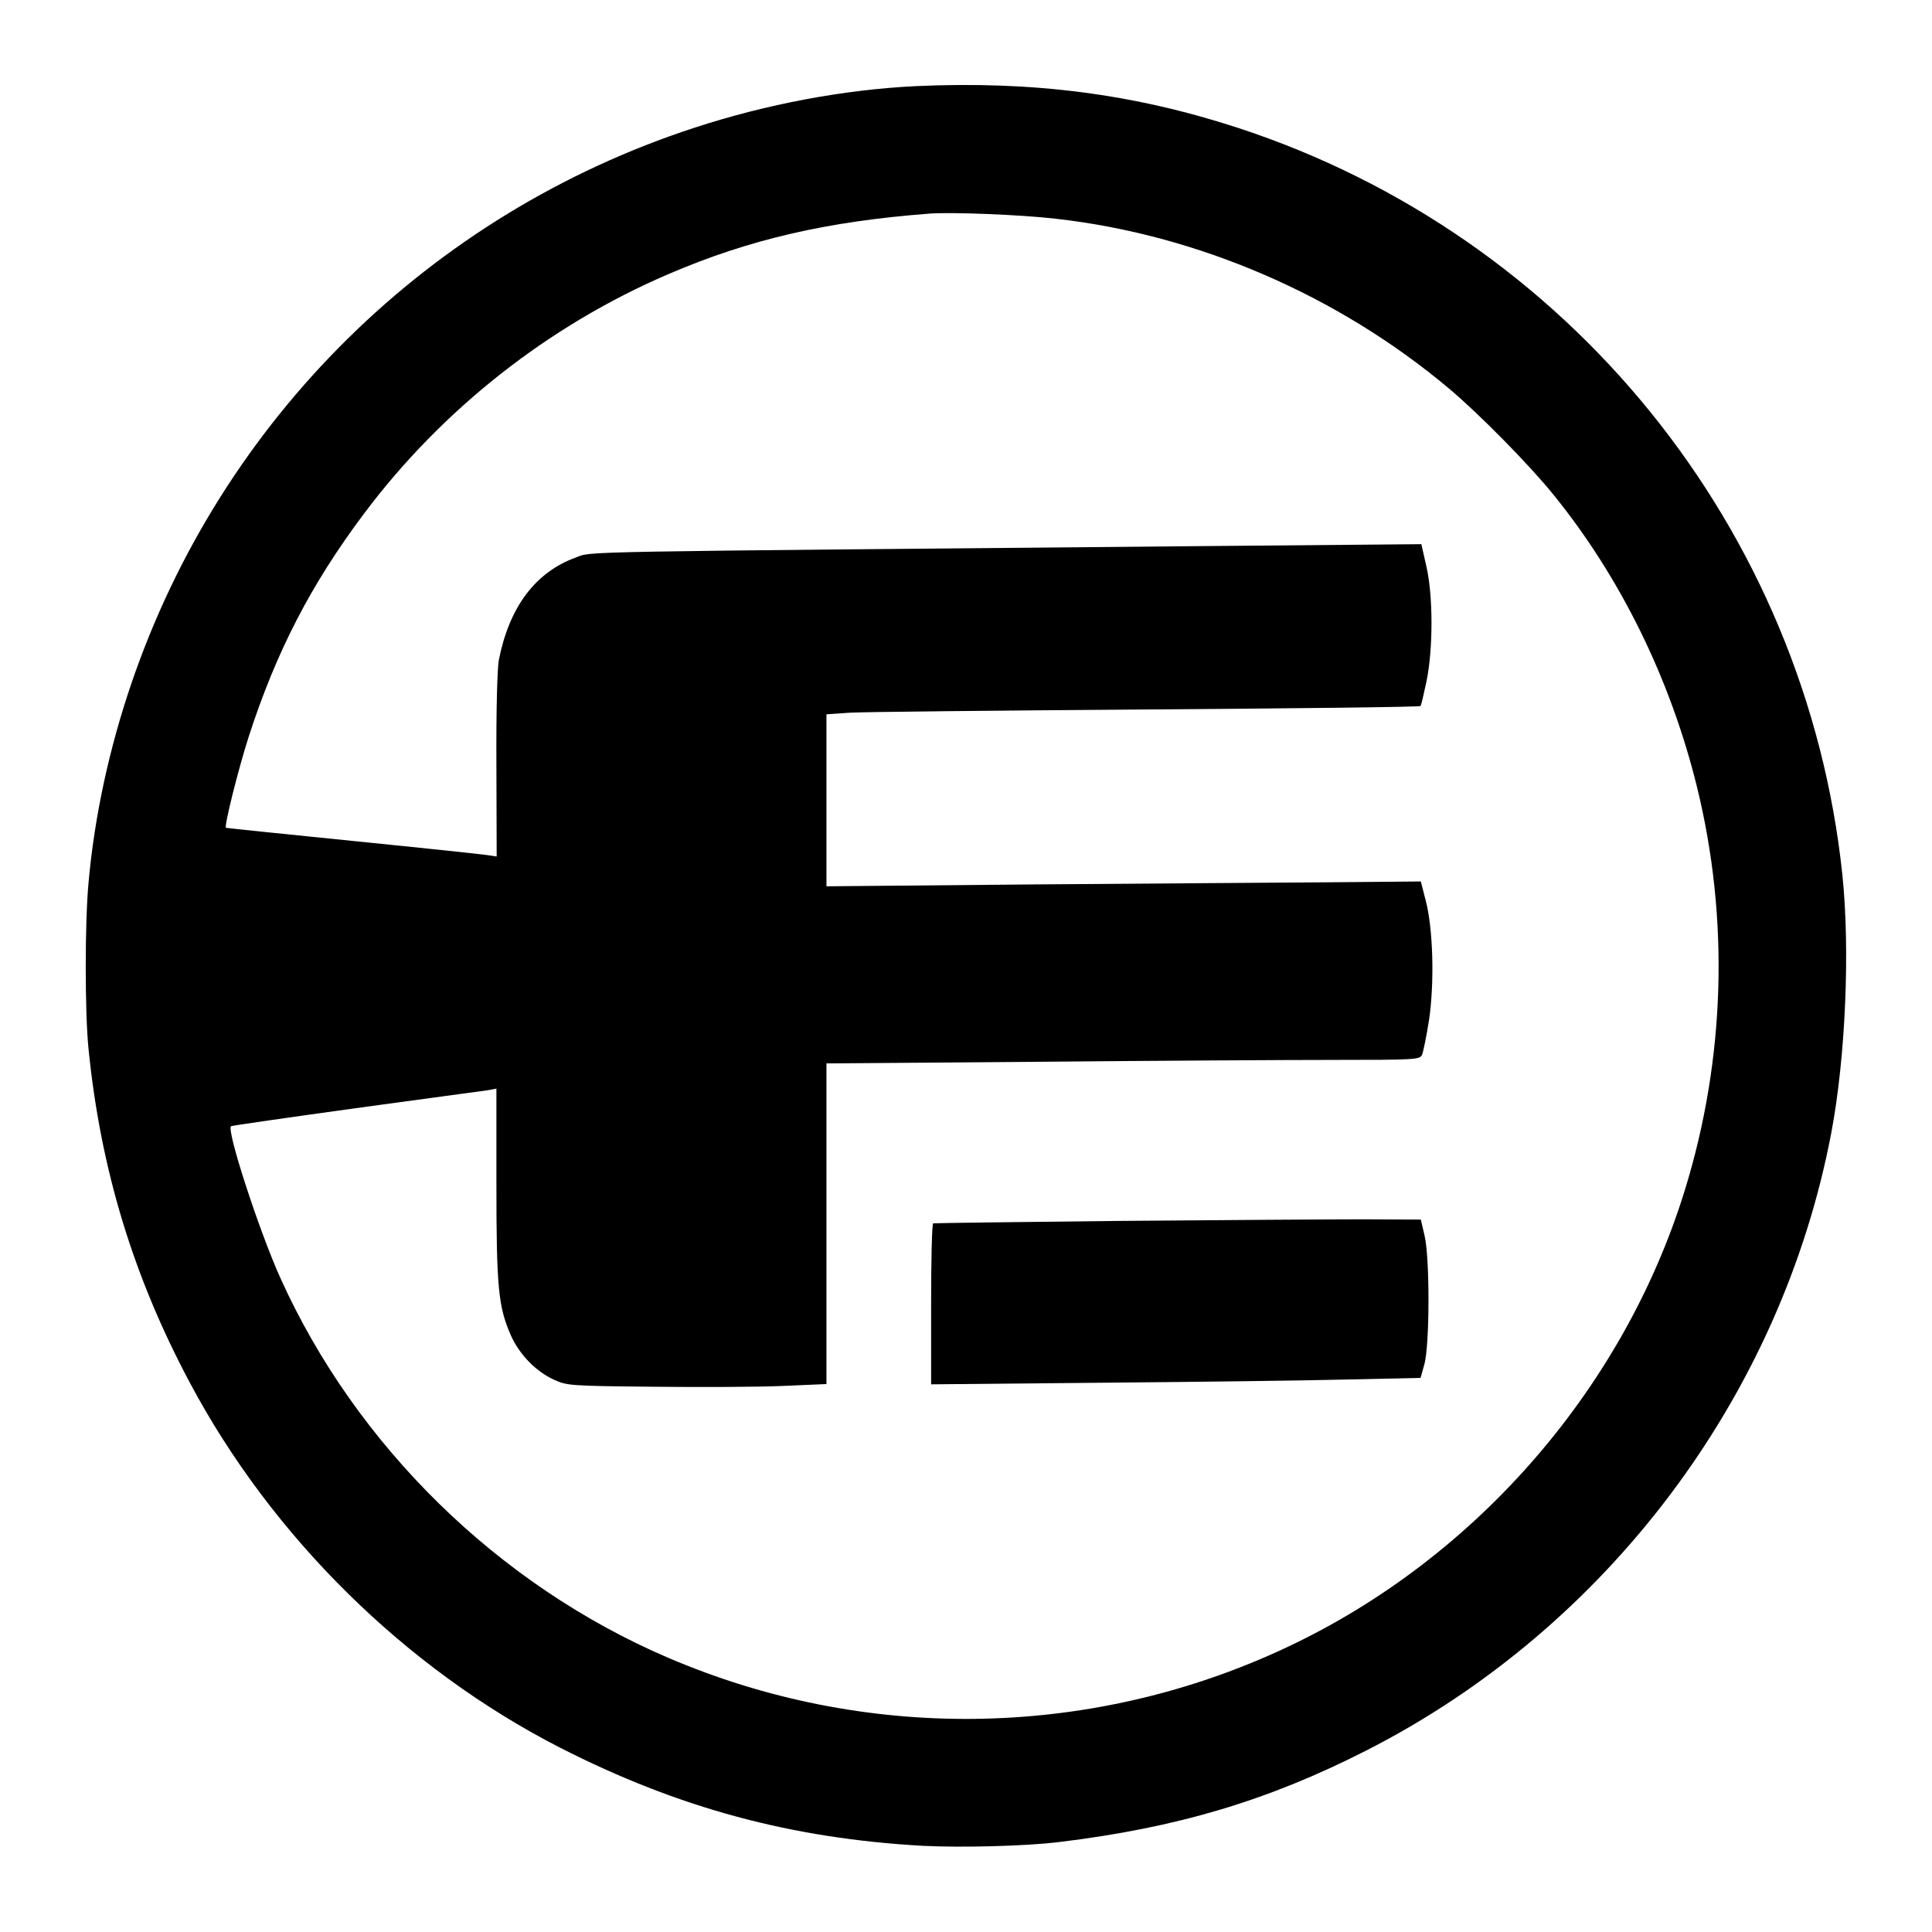 <?xml version="1.0" standalone="no"?>
<!DOCTYPE svg PUBLIC "-//W3C//DTD SVG 20010904//EN"
 "http://www.w3.org/TR/2001/REC-SVG-20010904/DTD/svg10.dtd">
<svg version="1.0" xmlns="http://www.w3.org/2000/svg"
 width="720pt" height="720pt" viewBox="0 0 720 720"
 preserveAspectRatio="xMidYMid meet">
<g transform="translate(0,720) scale(0.1,-0.1)"
fill="#000000" stroke="none">
<path d="M3413 6879 c-268 -13 -556 -67 -825 -155 -987 -322 -1763 -1088
-2098 -2070 -83 -243 -138 -497 -160 -743 -14 -147 -14 -486 0 -621 45 -447
166 -846 377 -1242 306 -575 804 -1066 1380 -1361 441 -225 864 -339 1355
-366 145 -7 380 -1 503 14 439 53 779 154 1146 341 897 456 1548 1321 1734
2304 53 281 70 681 41 960 -136 1289 -1020 2381 -2254 2784 -386 126 -765 175
-1199 155z m520 -494 c529 -59 1053 -285 1467 -633 111 -93 299 -284 388 -394
251 -309 437 -688 536 -1090 121 -492 106 -1014 -45 -1503 -232 -752 -798
-1394 -1518 -1720 -718 -326 -1543 -335 -2271 -23 -633 271 -1163 790 -1445
1415 -79 175 -202 552 -184 566 2 2 211 32 464 67 253 34 475 65 493 67 l32 6
0 -356 c0 -387 7 -458 55 -566 32 -70 92 -132 160 -163 48 -22 61 -23 370 -26
176 -2 393 -1 483 3 l162 7 0 597 0 598 788 6 c433 4 930 7 1104 7 297 0 318
1 327 18 5 10 17 70 27 133 20 139 15 338 -13 444 l-18 70 -335 -3 c-184 -1
-683 -5 -1107 -8 l-773 -7 0 321 0 320 88 6 c48 3 545 8 1105 12 559 4 1019 9
1021 13 3 4 12 45 22 91 25 120 25 319 0 428 l-19 84 -796 -7 c-2420 -22
-2290 -19 -2356 -43 -150 -55 -247 -184 -286 -382 -6 -34 -10 -186 -9 -394 l1
-338 -33 5 c-18 3 -244 27 -503 53 -258 26 -471 48 -473 49 -7 6 45 215 85
340 102 315 231 566 429 830 292 390 689 702 1134 893 302 130 593 197 975
226 82 6 337 -4 468 -19z"/>
<path d="M4170 2650 c-377 -4 -688 -8 -692 -9 -5 0 -8 -136 -8 -301 l0 -299
638 6 c350 3 760 8 911 12 l275 6 14 50 c20 68 21 395 1 480 l-14 60 -220 1
c-121 0 -528 -3 -905 -6z"/>
</g>
</svg>
